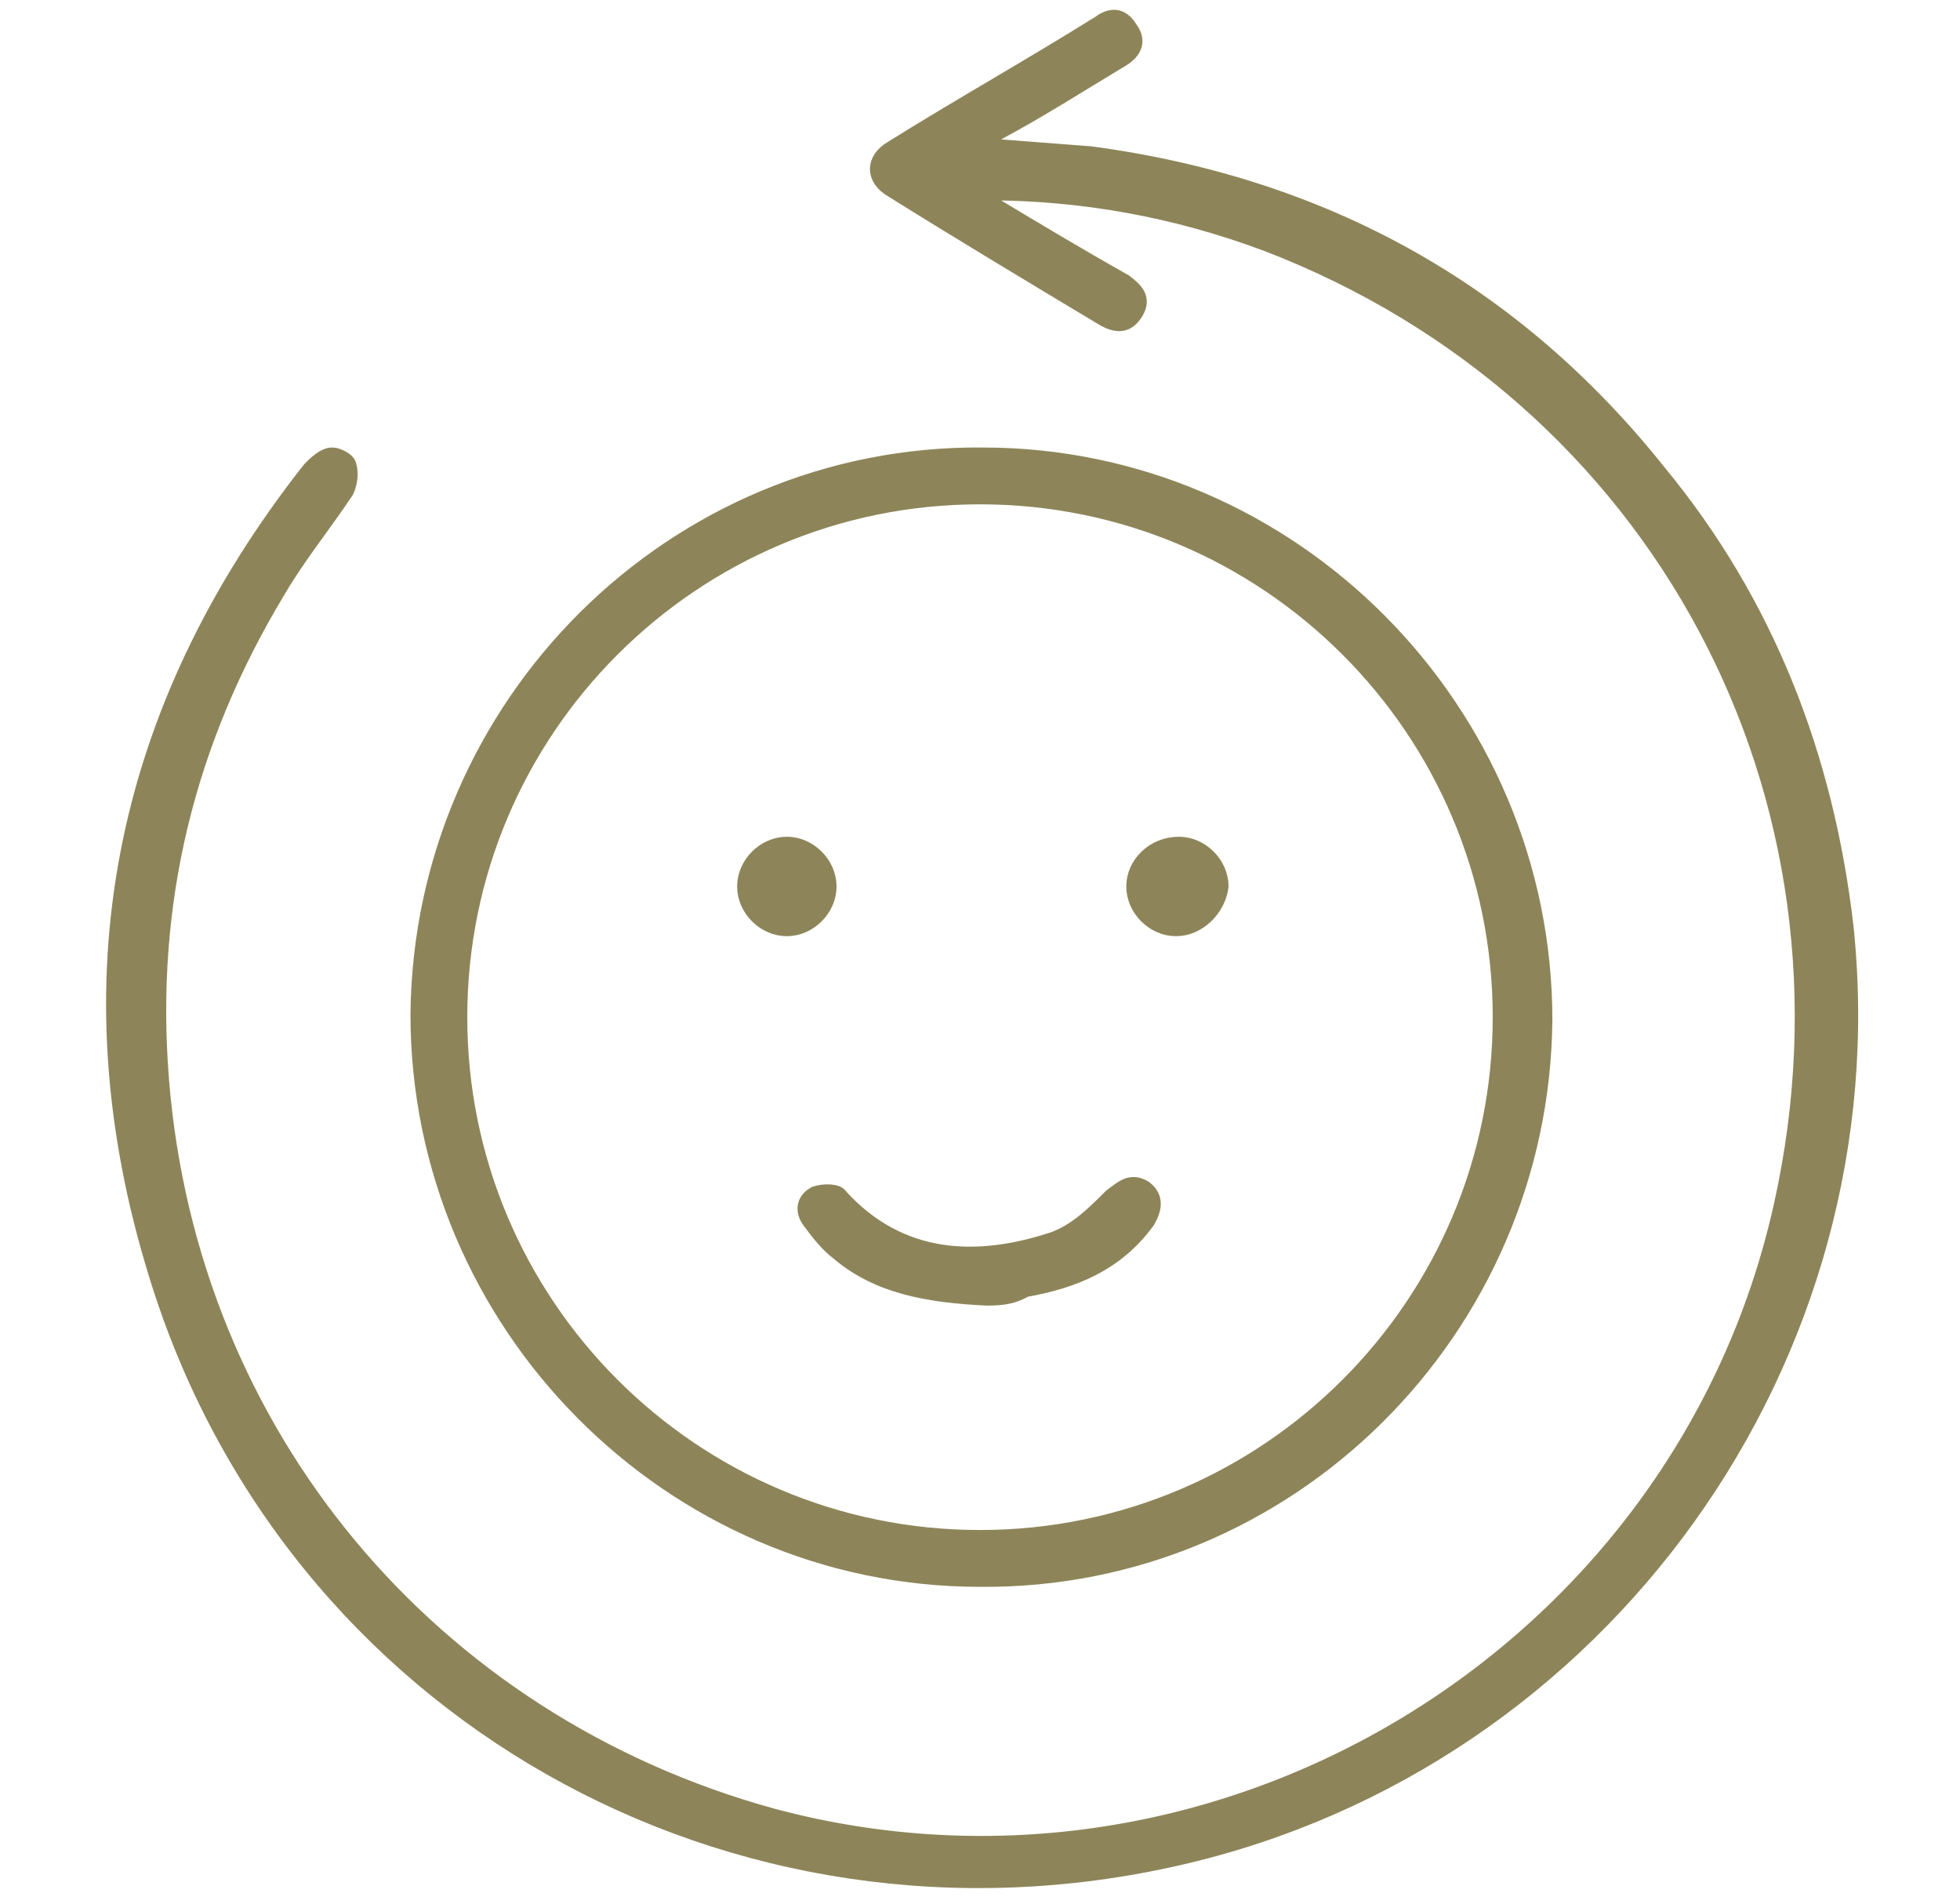 <?xml version="1.0" encoding="utf-8"?>
<!-- Generator: Adobe Illustrator 21.0.0, SVG Export Plug-In . SVG Version: 6.00 Build 0)  -->
<svg version="1.1" id="Layer_1" xmlns="http://www.w3.org/2000/svg" xmlns:xlink="http://www.w3.org/1999/xlink" x="0px" y="0px"
	 viewBox="0 0 69 67" style="enable-background:new 0 0 69 67;" xml:space="preserve">
<style type="text/css">
	.st0{fill:#8D8559;stroke:#8D8559;stroke-width:0.5;stroke-miterlimit:10;}
</style>
<g>
	<path class="st0" d="M34.3,6.8c0.3,0.2,0.5,0.3,0.7,0.4c1.5,0.9,3,1.8,4.6,2.7c0.4,0.3,0.7,0.6,0.4,1.1c-0.3,0.5-0.7,0.5-1.2,0.2
		c-2.5-1.5-5-3-7.4-4.5c-0.7-0.4-0.7-1.1,0-1.5c2.4-1.5,4.9-2.9,7.3-4.4c0.4-0.3,0.8-0.3,1.1,0.2c0.3,0.4,0.2,0.8-0.3,1.1
		c-1.5,0.9-2.9,1.8-4.4,2.6c-0.2,0.1-0.4,0.2-0.6,0.4c1.3,0.1,2.6,0.2,3.9,0.3c8.2,1.1,14.9,4.8,20,11.2c3.8,4.6,5.9,10,6.6,16
		c1.6,15.2-8.6,29.4-23.5,32.8C25.8,69,10.2,60.2,5.5,44.9c-3.2-10.3-1.3-19.9,5.4-28.4c0.2-0.2,0.5-0.5,0.8-0.5
		c0.2,0,0.6,0.2,0.6,0.4c0.1,0.3,0,0.7-0.1,0.9c-0.8,1.2-1.7,2.3-2.4,3.5c-3.2,5.3-4.6,11-4.1,17.2c1,12.5,9.5,22.6,21.5,25.9
		c15.7,4.2,32-5.7,35.5-21.5C65.9,28,58.4,13.9,44.6,8.6c-3.2-1.2-6.5-1.8-9.9-1.8C34.7,6.8,34.5,6.8,34.3,6.8z"/>
	<path class="st0" d="M34.6,16c10.9,0,19.8,9,19.8,19.9c-0.1,10.9-9,19.8-19.9,19.7c-10.9,0-19.8-9-19.8-19.9
		C14.8,24.8,23.7,15.9,34.6,16z M16.2,35.8c0,10.1,8.2,18.3,18.3,18.3c10.1,0,18.3-8.2,18.3-18.3c0-10.1-8.2-18.3-18.3-18.3
		C24.4,17.5,16.2,25.7,16.2,35.8z"/>
	<path class="st0" d="M34.7,45.7c-2-0.1-3.8-0.4-5.2-1.6c-0.4-0.3-0.7-0.7-1-1.1c-0.3-0.4-0.2-0.8,0.2-1c0.3-0.1,0.8-0.1,0.9,0.1
		c2.1,2.3,4.8,2.4,7.5,1.5c0.8-0.3,1.4-0.9,2-1.5c0.4-0.3,0.7-0.6,1.2-0.3c0.4,0.3,0.4,0.7,0.1,1.2c-1.1,1.5-2.6,2.1-4.3,2.4
		C35.6,45.7,35.1,45.7,34.7,45.7z"/>
	<path class="st0" d="M29.2,31.2c0,0.8-0.7,1.5-1.5,1.5c-0.8,0-1.5-0.7-1.5-1.5c0-0.8,0.7-1.5,1.5-1.5
		C28.5,29.7,29.2,30.4,29.2,31.2z"/>
	<path class="st0" d="M41.4,32.7c-0.8,0-1.5-0.7-1.5-1.5c0-0.8,0.7-1.5,1.6-1.5c0.8,0,1.5,0.7,1.5,1.5C42.9,32,42.2,32.7,41.4,32.7z
		"/>
</g>
</svg>
